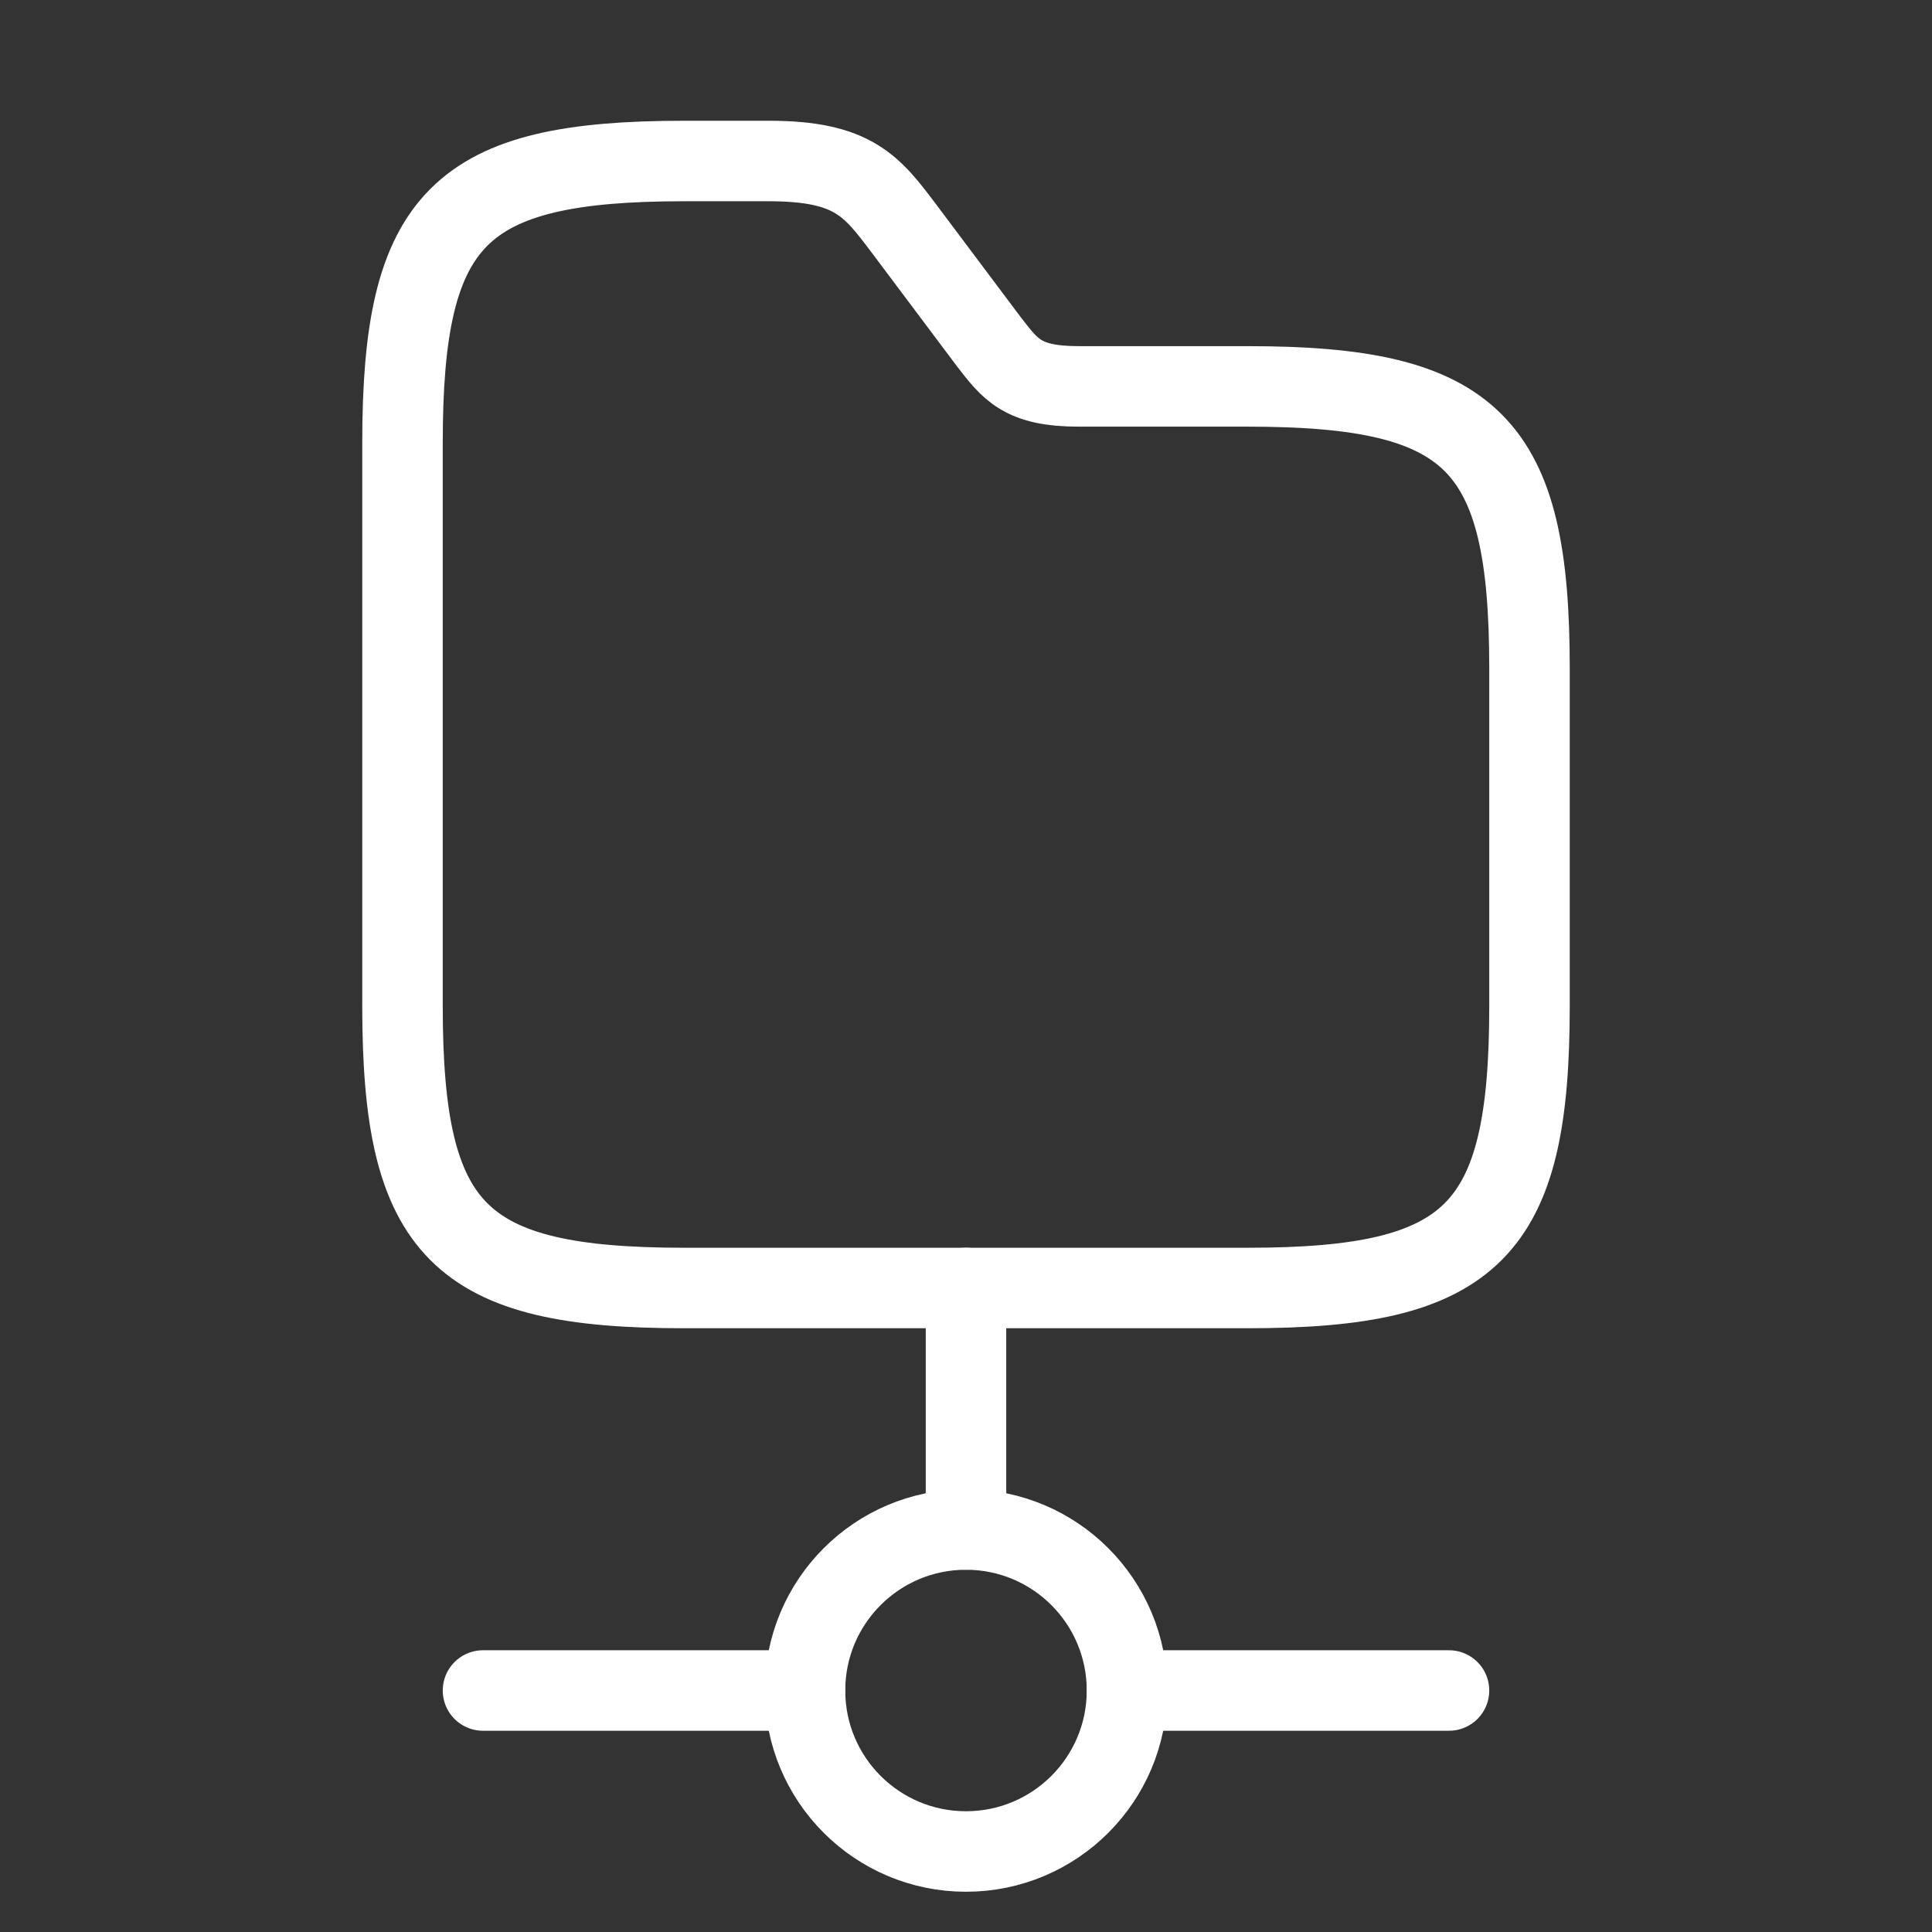 <svg width="36" height="36" viewBox="0 0 36 36" fill="none" xmlns="http://www.w3.org/2000/svg">
<rect x="0" y="0" width="36" height="36" fill="#333333" stroke="none"/>
<path d="M18 24V28.5" stroke="white" stroke-width="1.5" stroke-miterlimit="10" stroke-linecap="round" stroke-linejoin="round"/>
<path d="M18 34.5C19.657 34.5 21 33.157 21 31.5C21 29.843 19.657 28.5 18 28.5C16.343 28.5 15 29.843 15 31.5C15 33.157 16.343 34.5 18 34.5Z" stroke="white" stroke-width="1.5" stroke-miterlimit="10" stroke-linecap="round" stroke-linejoin="round"/>
<path d="M27 31.5H21" stroke="white" stroke-width="1.5" stroke-miterlimit="10" stroke-linecap="round" stroke-linejoin="round"/>
<path d="M15 31.5H9" stroke="white" stroke-width="1.5" stroke-miterlimit="10" stroke-linecap="round" stroke-linejoin="round"/>
<path d="M28.5 12.45V18.75C28.5 22.95 27.45 24 23.25 24H12.75C8.55 24 7.5 22.95 7.5 18.75V8.25C7.5 4.05 8.55 3 12.75 3H14.325C15.9 3 16.245 3.465 16.845 4.26L18.42 6.36C18.825 6.885 19.05 7.2 20.1 7.2H23.25C27.45 7.2 28.5 8.25 28.5 12.45Z" stroke="white" stroke-width="1.5" stroke-miterlimit="10"/>
</svg>
